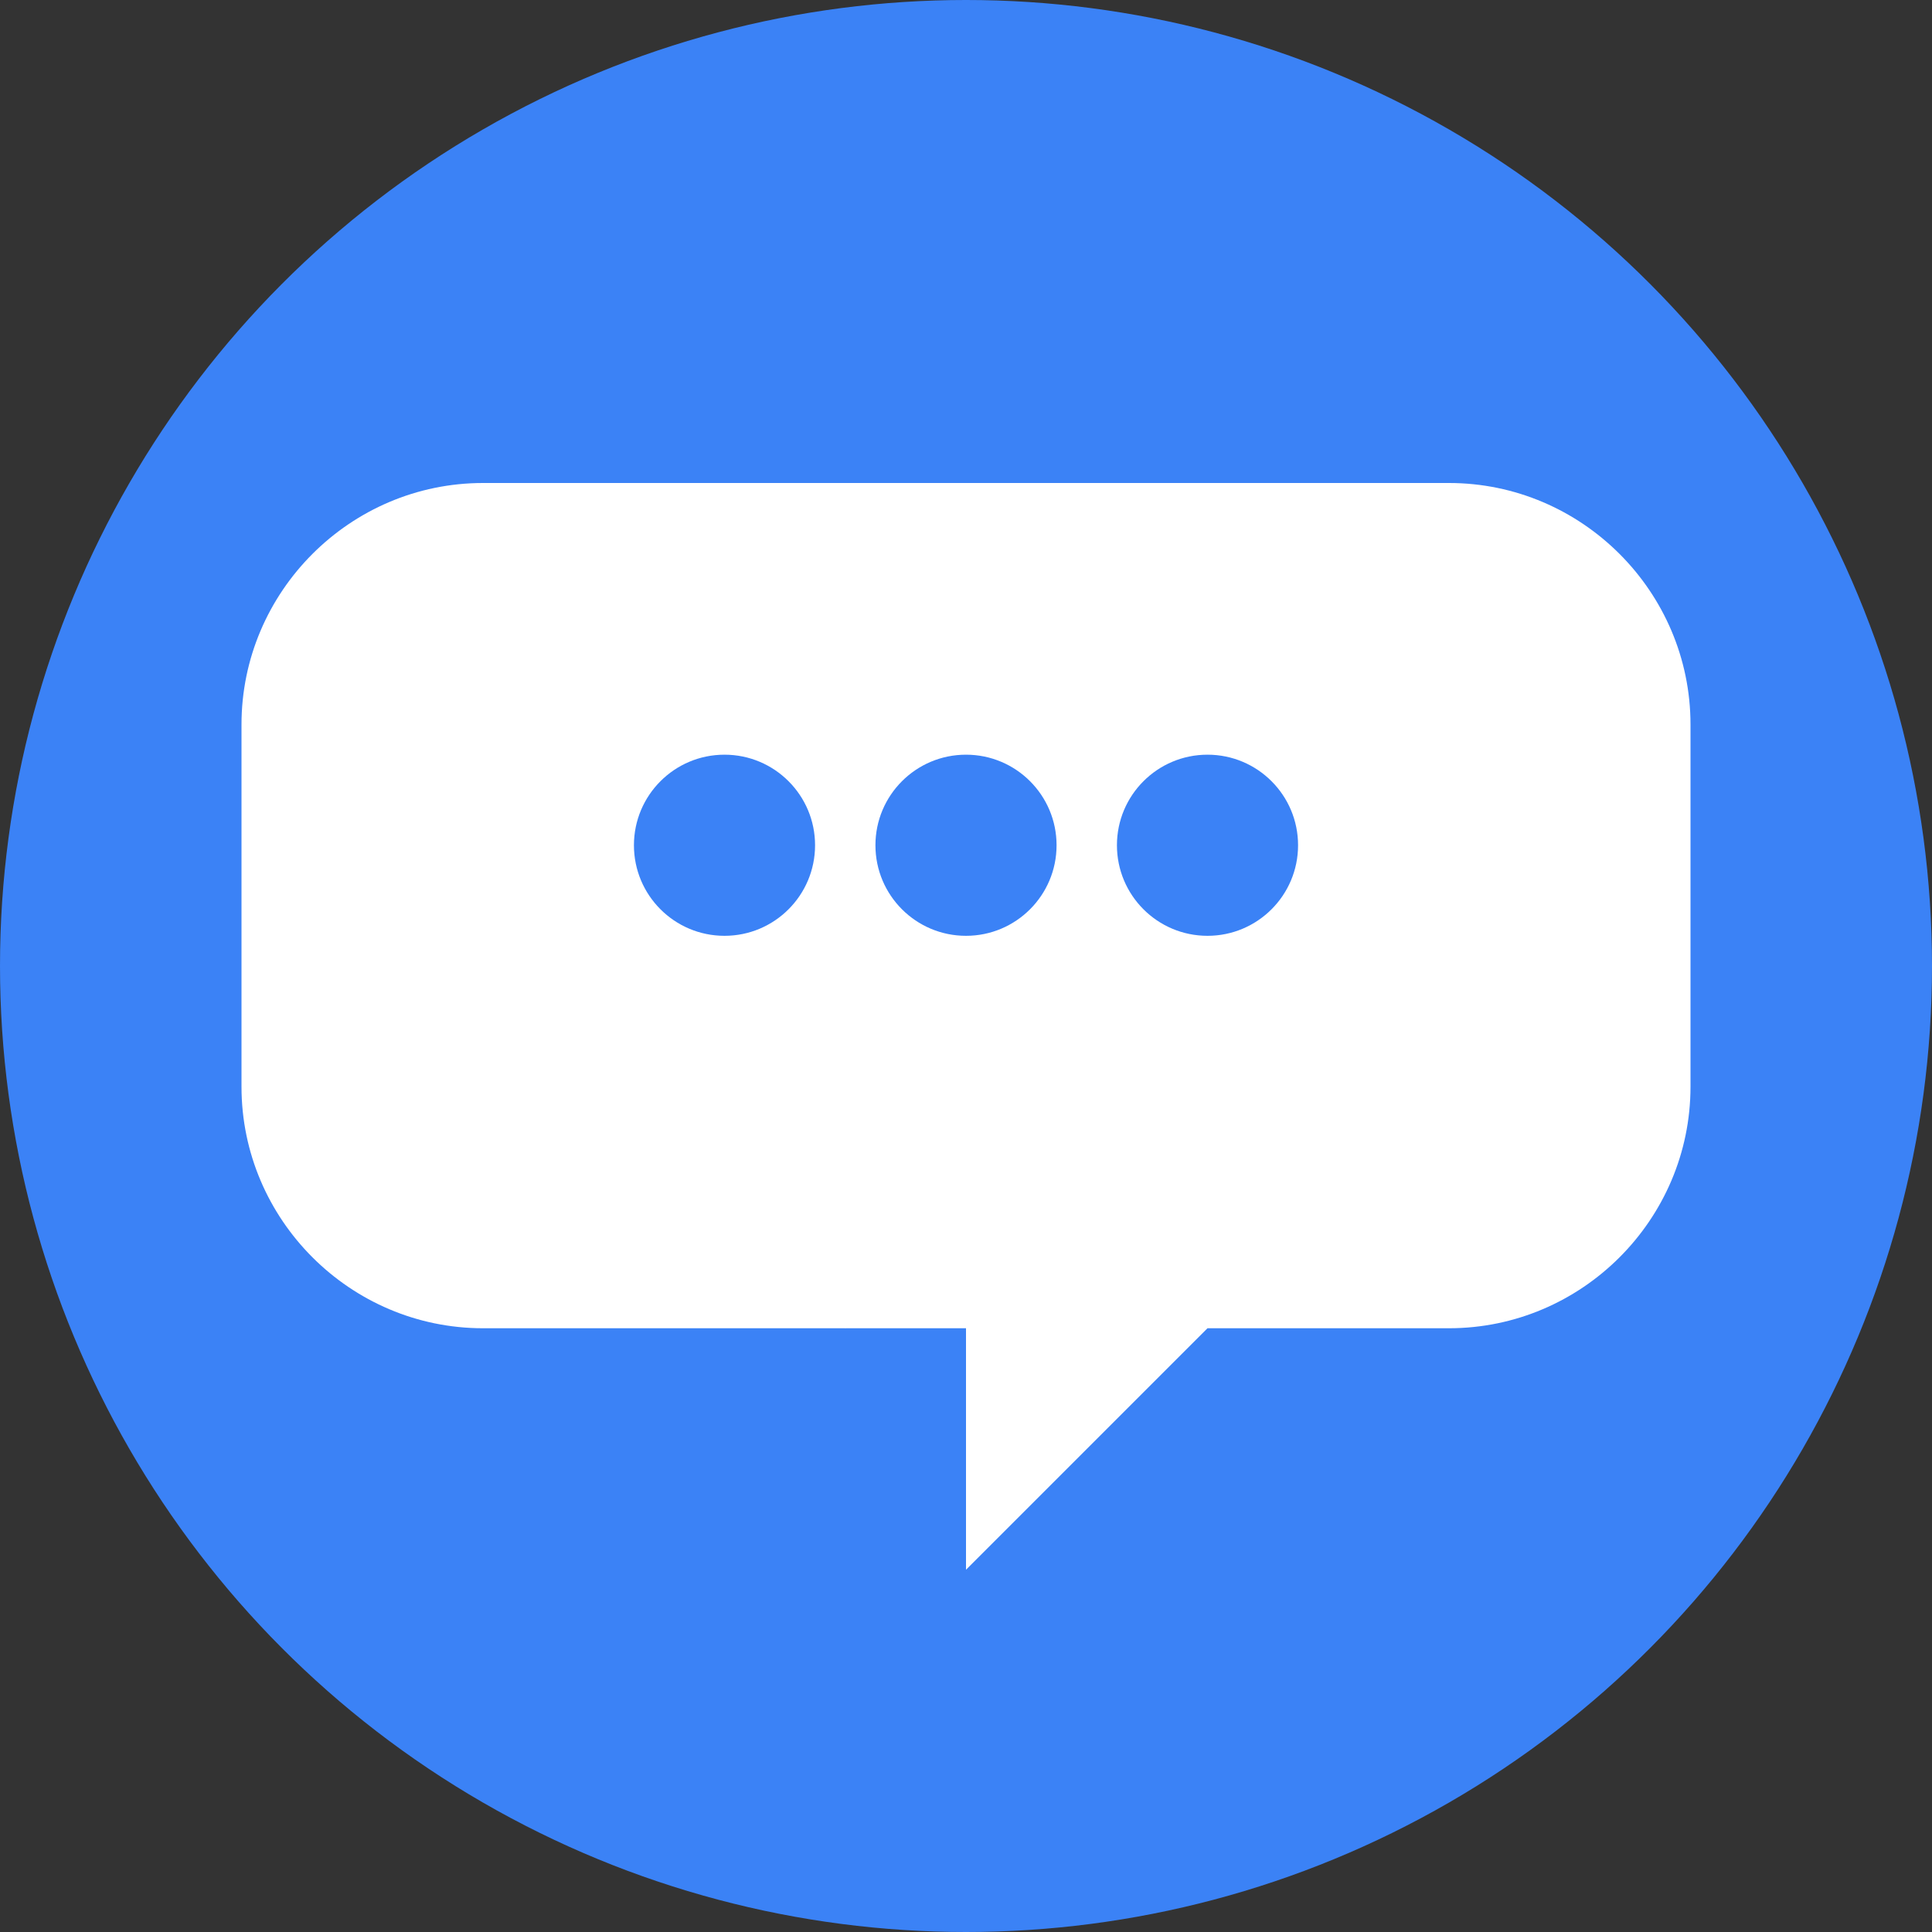 <svg xmlns="http://www.w3.org/2000/svg" viewBox="0 0 192 192" width="192" height="192">
  <rect x="0" y="0" width="192" height="192" fill="#333333" stroke="none"/>
  <!-- Background circle -->
  <circle cx="96" cy="96" r="96" fill="#3B82F6"/>
  
  <!-- Main chat bubble -->
  <path d="M48 48h96c13.2 0 24 10.8 24 24v36c0 13.2-10.8 24-24 24h-24l-24 24v-24H48c-13.2 0-24-10.8-24-24V72c0-13.2 10.8-24 24-24z" fill="white"/>
  
  <!-- Chat bubble tail -->
  <path d="M96 120l-12 12v-12H48c-6.6 0-12-5.4-12-12V72c0-6.6 5.4-12 12-12h96c6.6 0 12 5.4 12 12v36c0 6.6-5.4 12-12 12h-24l-24 24z" fill="white"/>
  
  <!-- Message dots -->
  <circle cx="72" cy="84" r="9" fill="#3B82F6"/>
  <circle cx="96" cy="84" r="9" fill="#3B82F6"/>
  <circle cx="120" cy="84" r="9" fill="#3B82F6"/>
</svg>
